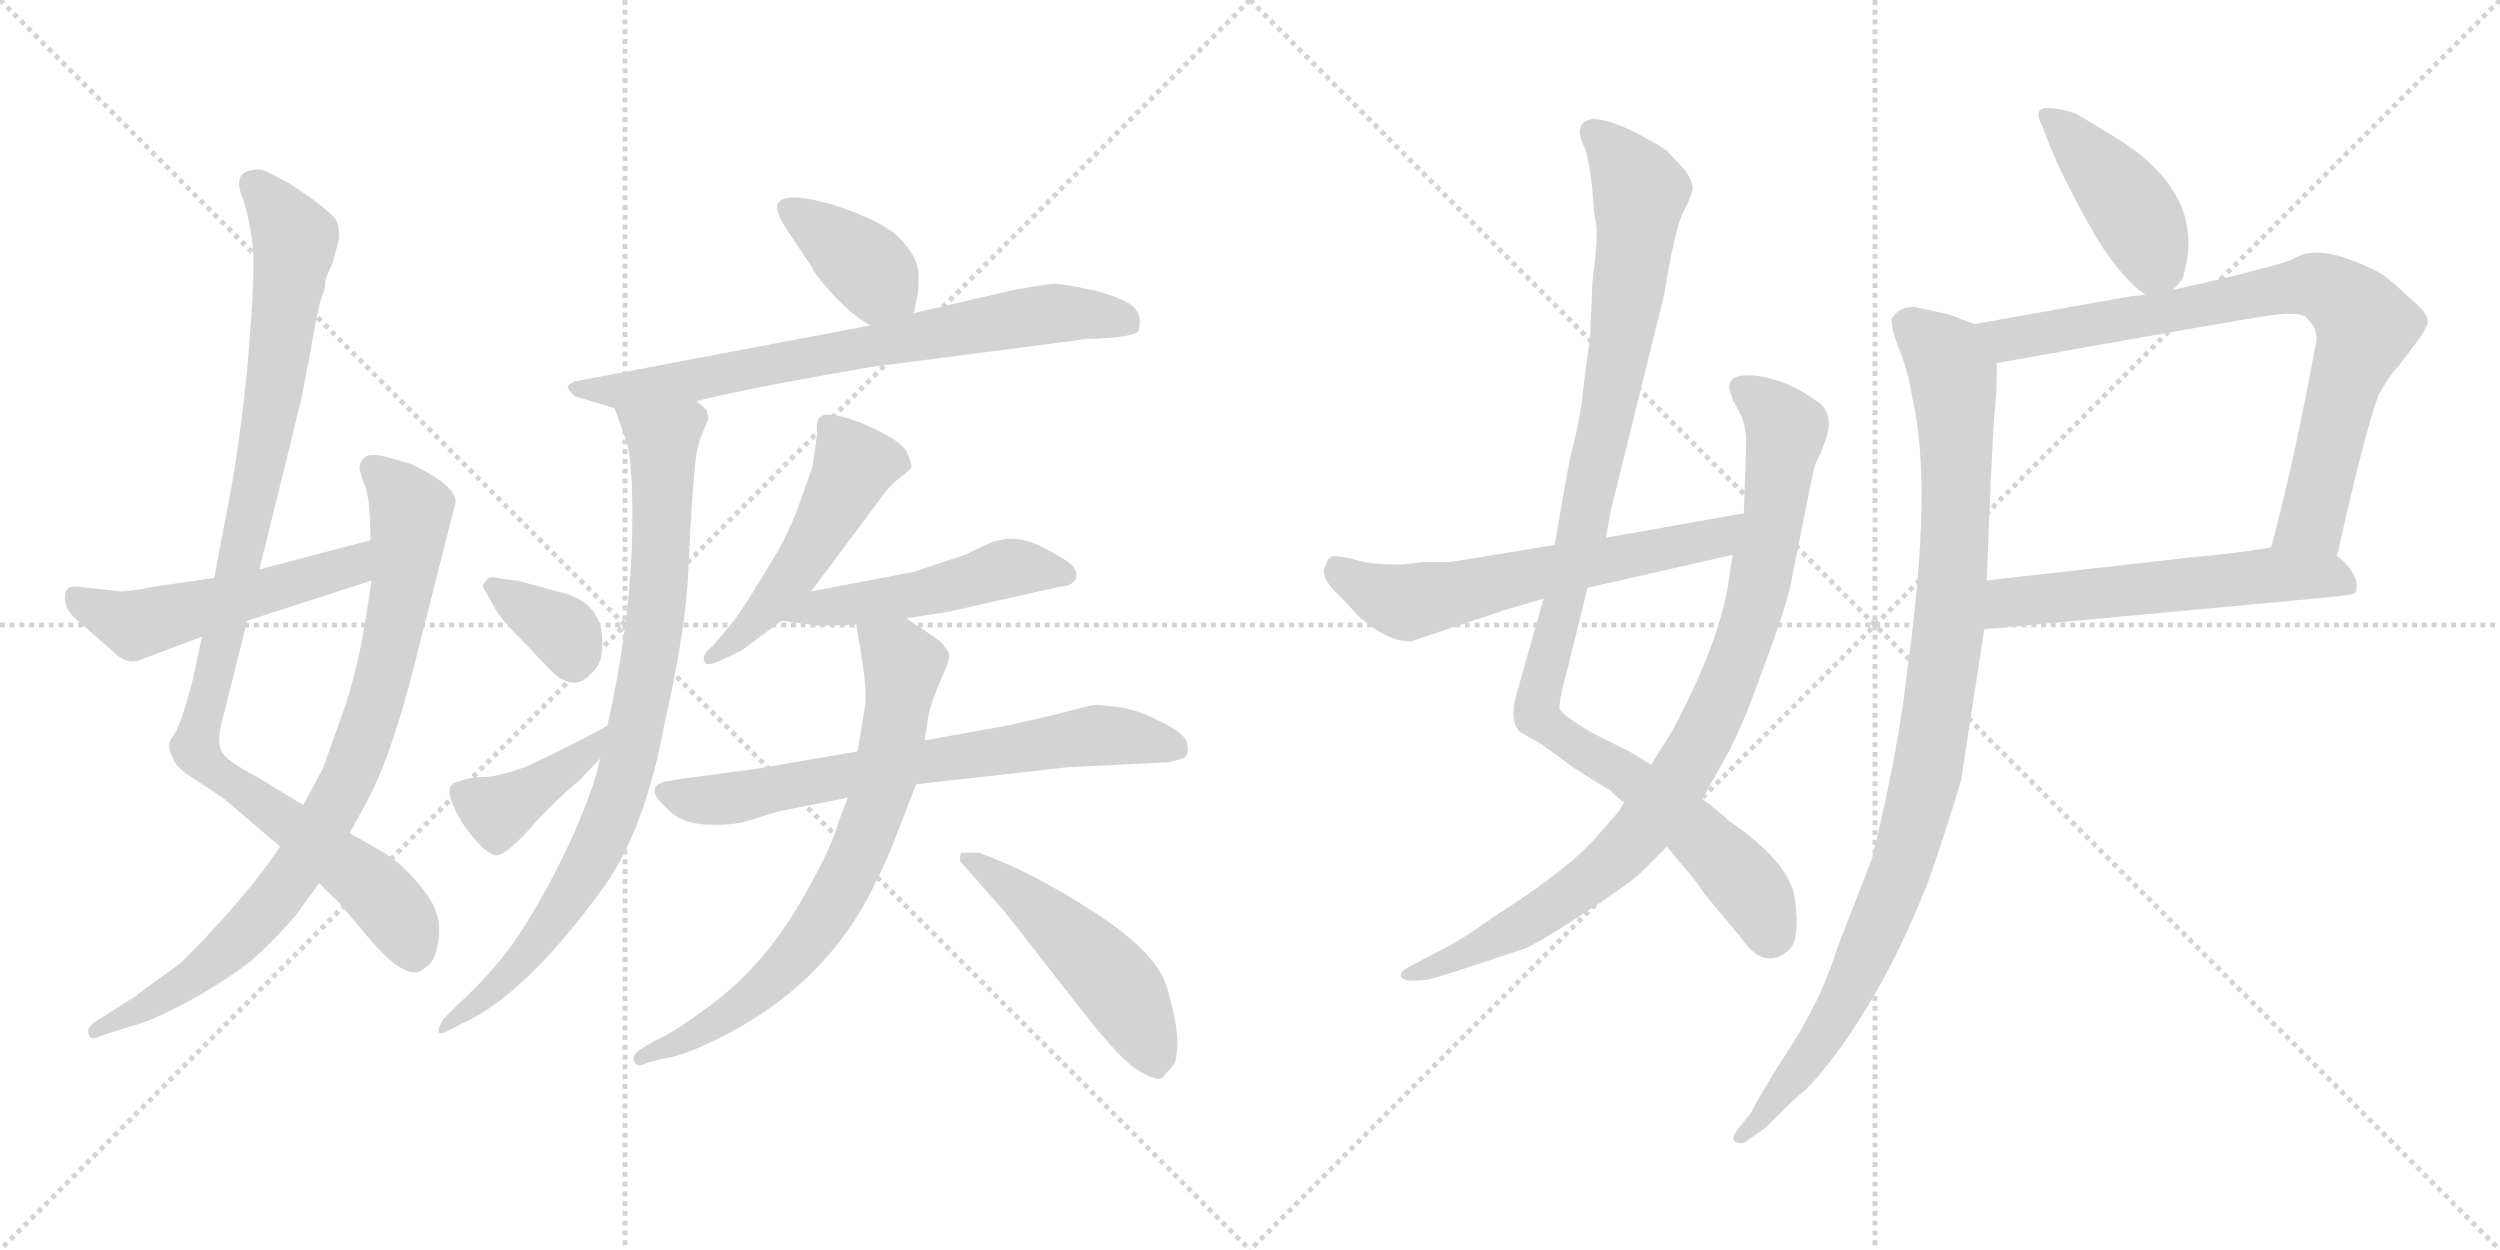 <svg version="1.1" viewBox="0 0 2048 1024" xmlns="http://www.w3.org/2000/svg">
  <g stroke="lightgray" stroke-dasharray="1,1" stroke-width="1" transform="scale(4, 4)">
    <line x1="0" y1="0" x2="256" y2="256"></line>
    <line x1="256" y1="0" x2="0" y2="256"></line>
    <line x1="128" y1="0" x2="128" y2="256"></line>
    <line x1="0" y1="128" x2="256" y2="128"></line>
    <line x1="256" y1="0" x2="512" y2="256"></line>
    <line x1="512" y1="0" x2="256" y2="256"></line>
    <line x1="384" y1="0" x2="384" y2="256"></line>
    <line x1="256" y1="128" x2="512" y2="128"></line>
  </g>
<g transform="scale(1, -1) translate(0, -850)">
   <style type="text/css">
    @keyframes keyframes0 {
      from {
       stroke: black;
       stroke-dashoffset: 986;
       stroke-width: 128;
       }
       76% {
       animation-timing-function: step-end;
       stroke: black;
       stroke-dashoffset: 0;
       stroke-width: 128;
       }
       to {
       stroke: black;
       stroke-width: 1024;
       }
       }
       #make-me-a-hanzi-animation-0 {
         animation: keyframes0 1.052s both;
         animation-delay: 0s;
         animation-timing-function: linear;
       }
    @keyframes keyframes1 {
      from {
       stroke: black;
       stroke-dashoffset: 828;
       stroke-width: 128;
       }
       73% {
       animation-timing-function: step-end;
       stroke: black;
       stroke-dashoffset: 0;
       stroke-width: 128;
       }
       to {
       stroke: black;
       stroke-width: 1024;
       }
       }
       #make-me-a-hanzi-animation-1 {
         animation: keyframes1 0.924s both;
         animation-delay: 1.052s;
         animation-timing-function: linear;
       }
    @keyframes keyframes2 {
      from {
       stroke: black;
       stroke-dashoffset: 510;
       stroke-width: 128;
       }
       62% {
       animation-timing-function: step-end;
       stroke: black;
       stroke-dashoffset: 0;
       stroke-width: 128;
       }
       to {
       stroke: black;
       stroke-width: 1024;
       }
       }
       #make-me-a-hanzi-animation-2 {
         animation: keyframes2 0.665s both;
         animation-delay: 1.976s;
         animation-timing-function: linear;
       }
    @keyframes keyframes3 {
      from {
       stroke: black;
       stroke-dashoffset: 379;
       stroke-width: 128;
       }
       55% {
       animation-timing-function: step-end;
       stroke: black;
       stroke-dashoffset: 0;
       stroke-width: 128;
       }
       to {
       stroke: black;
       stroke-width: 1024;
       }
       }
       #make-me-a-hanzi-animation-3 {
         animation: keyframes3 0.558s both;
         animation-delay: 2.641s;
         animation-timing-function: linear;
       }
    @keyframes keyframes4 {
      from {
       stroke: black;
       stroke-dashoffset: 717;
       stroke-width: 128;
       }
       70% {
       animation-timing-function: step-end;
       stroke: black;
       stroke-dashoffset: 0;
       stroke-width: 128;
       }
       to {
       stroke: black;
       stroke-width: 1024;
       }
       }
       #make-me-a-hanzi-animation-4 {
         animation: keyframes4 0.833s both;
         animation-delay: 3.2s;
         animation-timing-function: linear;
       }
    @keyframes keyframes5 {
      from {
       stroke: black;
       stroke-dashoffset: 829;
       stroke-width: 128;
       }
       73% {
       animation-timing-function: step-end;
       stroke: black;
       stroke-dashoffset: 0;
       stroke-width: 128;
       }
       to {
       stroke: black;
       stroke-width: 1024;
       }
       }
       #make-me-a-hanzi-animation-5 {
         animation: keyframes5 0.925s both;
         animation-delay: 4.033s;
         animation-timing-function: linear;
       }
    @keyframes keyframes6 {
      from {
       stroke: black;
       stroke-dashoffset: 351;
       stroke-width: 128;
       }
       53% {
       animation-timing-function: step-end;
       stroke: black;
       stroke-dashoffset: 0;
       stroke-width: 128;
       }
       to {
       stroke: black;
       stroke-width: 1024;
       }
       }
       #make-me-a-hanzi-animation-6 {
         animation: keyframes6 0.536s both;
         animation-delay: 4.958s;
         animation-timing-function: linear;
       }
    @keyframes keyframes7 {
      from {
       stroke: black;
       stroke-dashoffset: 397;
       stroke-width: 128;
       }
       56% {
       animation-timing-function: step-end;
       stroke: black;
       stroke-dashoffset: 0;
       stroke-width: 128;
       }
       to {
       stroke: black;
       stroke-width: 1024;
       }
       }
       #make-me-a-hanzi-animation-7 {
         animation: keyframes7 0.573s both;
         animation-delay: 5.493s;
         animation-timing-function: linear;
       }
    @keyframes keyframes8 {
      from {
       stroke: black;
       stroke-dashoffset: 488;
       stroke-width: 128;
       }
       61% {
       animation-timing-function: step-end;
       stroke: black;
       stroke-dashoffset: 0;
       stroke-width: 128;
       }
       to {
       stroke: black;
       stroke-width: 1024;
       }
       }
       #make-me-a-hanzi-animation-8 {
         animation: keyframes8 0.647s both;
         animation-delay: 6.067s;
         animation-timing-function: linear;
       }
    @keyframes keyframes9 {
      from {
       stroke: black;
       stroke-dashoffset: 486;
       stroke-width: 128;
       }
       61% {
       animation-timing-function: step-end;
       stroke: black;
       stroke-dashoffset: 0;
       stroke-width: 128;
       }
       to {
       stroke: black;
       stroke-width: 1024;
       }
       }
       #make-me-a-hanzi-animation-9 {
         animation: keyframes9 0.646s both;
         animation-delay: 6.714s;
         animation-timing-function: linear;
       }
    @keyframes keyframes10 {
      from {
       stroke: black;
       stroke-dashoffset: 679;
       stroke-width: 128;
       }
       69% {
       animation-timing-function: step-end;
       stroke: black;
       stroke-dashoffset: 0;
       stroke-width: 128;
       }
       to {
       stroke: black;
       stroke-width: 1024;
       }
       }
       #make-me-a-hanzi-animation-10 {
         animation: keyframes10 0.803s both;
         animation-delay: 7.359s;
         animation-timing-function: linear;
       }
    @keyframes keyframes11 {
      from {
       stroke: black;
       stroke-dashoffset: 707;
       stroke-width: 128;
       }
       70% {
       animation-timing-function: step-end;
       stroke: black;
       stroke-dashoffset: 0;
       stroke-width: 128;
       }
       to {
       stroke: black;
       stroke-width: 1024;
       }
       }
       #make-me-a-hanzi-animation-11 {
         animation: keyframes11 0.825s both;
         animation-delay: 8.162s;
         animation-timing-function: linear;
       }
    @keyframes keyframes12 {
      from {
       stroke: black;
       stroke-dashoffset: 486;
       stroke-width: 128;
       }
       61% {
       animation-timing-function: step-end;
       stroke: black;
       stroke-dashoffset: 0;
       stroke-width: 128;
       }
       to {
       stroke: black;
       stroke-width: 1024;
       }
       }
       #make-me-a-hanzi-animation-12 {
         animation: keyframes12 0.646s both;
         animation-delay: 8.987s;
         animation-timing-function: linear;
       }
    @keyframes keyframes13 {
      from {
       stroke: black;
       stroke-dashoffset: 1020;
       stroke-width: 128;
       }
       77% {
       animation-timing-function: step-end;
       stroke: black;
       stroke-dashoffset: 0;
       stroke-width: 128;
       }
       to {
       stroke: black;
       stroke-width: 1024;
       }
       }
       #make-me-a-hanzi-animation-13 {
         animation: keyframes13 1.08s both;
         animation-delay: 9.633s;
         animation-timing-function: linear;
       }
    @keyframes keyframes14 {
      from {
       stroke: black;
       stroke-dashoffset: 885;
       stroke-width: 128;
       }
       74% {
       animation-timing-function: step-end;
       stroke: black;
       stroke-dashoffset: 0;
       stroke-width: 128;
       }
       to {
       stroke: black;
       stroke-width: 1024;
       }
       }
       #make-me-a-hanzi-animation-14 {
         animation: keyframes14 0.97s both;
         animation-delay: 10.713s;
         animation-timing-function: linear;
       }
    @keyframes keyframes15 {
      from {
       stroke: black;
       stroke-dashoffset: 602;
       stroke-width: 128;
       }
       66% {
       animation-timing-function: step-end;
       stroke: black;
       stroke-dashoffset: 0;
       stroke-width: 128;
       }
       to {
       stroke: black;
       stroke-width: 1024;
       }
       }
       #make-me-a-hanzi-animation-15 {
         animation: keyframes15 0.74s both;
         animation-delay: 11.683s;
         animation-timing-function: linear;
       }
    @keyframes keyframes16 {
      from {
       stroke: black;
       stroke-dashoffset: 419;
       stroke-width: 128;
       }
       58% {
       animation-timing-function: step-end;
       stroke: black;
       stroke-dashoffset: 0;
       stroke-width: 128;
       }
       to {
       stroke: black;
       stroke-width: 1024;
       }
       }
       #make-me-a-hanzi-animation-16 {
         animation: keyframes16 0.591s both;
         animation-delay: 12.423s;
         animation-timing-function: linear;
       }
    @keyframes keyframes17 {
      from {
       stroke: black;
       stroke-dashoffset: 785;
       stroke-width: 128;
       }
       72% {
       animation-timing-function: step-end;
       stroke: black;
       stroke-dashoffset: 0;
       stroke-width: 128;
       }
       to {
       stroke: black;
       stroke-width: 1024;
       }
       }
       #make-me-a-hanzi-animation-17 {
         animation: keyframes17 0.889s both;
         animation-delay: 13.014s;
         animation-timing-function: linear;
       }
    @keyframes keyframes18 {
      from {
       stroke: black;
       stroke-dashoffset: 558;
       stroke-width: 128;
       }
       64% {
       animation-timing-function: step-end;
       stroke: black;
       stroke-dashoffset: 0;
       stroke-width: 128;
       }
       to {
       stroke: black;
       stroke-width: 1024;
       }
       }
       #make-me-a-hanzi-animation-18 {
         animation: keyframes18 0.704s both;
         animation-delay: 13.903s;
         animation-timing-function: linear;
       }
    @keyframes keyframes19 {
      from {
       stroke: black;
       stroke-dashoffset: 979;
       stroke-width: 128;
       }
       76% {
       animation-timing-function: step-end;
       stroke: black;
       stroke-dashoffset: 0;
       stroke-width: 128;
       }
       to {
       stroke: black;
       stroke-width: 1024;
       }
       }
       #make-me-a-hanzi-animation-19 {
         animation: keyframes19 1.047s both;
         animation-delay: 14.607s;
         animation-timing-function: linear;
       }
</style>
<path d="M 212.5 383.5 L 244.5 513.5 Q 245.5 515.5 253.5 557.5 Q 260.5 598.5 263.5 606.5 Q 266.5 613.5 266.5 617.5 Q 265.5 620.5 272.5 634.5 L 277.5 653.5 Q 278.5 663.5 275.5 669.5 Q 272.5 674.5 256.5 686.5 L 237.5 699.5 L 218.5 709.5 Q 211.5 712.5 206.5 710.5 Q 190.5 708.5 198.5 688.5 Q 205.5 668.5 207.5 642.5 Q 208.5 616.5 202.5 547.5 Q 195.5 478.5 185.5 429.5 L 175.5 376.5 L 165.5 328.5 L 157.5 291.5 Q 147.5 253.5 141.5 246.5 Q 135.5 239.5 141.5 229.5 Q 142.5 223.5 153.5 215.5 L 182.5 196.5 L 229.5 156.5 L 261.5 126.5 L 274.5 113.5 Q 275.5 113.5 278.5 109.5 L 300.5 83.5 Q 334.5 42.5 348.5 57.5 Q 357.5 62.5 359.5 82.5 Q 361.5 101.5 349.5 117.5 Q 332.5 140.5 314.5 151.5 L 286.5 167.5 L 248.5 190.5 L 210.5 213.5 Q 197.5 220.5 190.5 225.5 Q 182.5 230.5 180.5 237.5 Q 177.5 244.5 183.5 265.5 L 202.5 341.5 L 212.5 383.5 Z" fill="lightgray"></path> 
<path d="M 334.5 470.5 L 317.5 475.5 Q 306.5 478.5 300.5 476.5 Q 296.5 474.5 294.5 468.5 Q 294.5 462.5 299.5 450.5 Q 303.5 437.5 303.5 407.5 L 304.5 374.5 L 298.5 336.5 Q 293.5 306.5 283.5 273.5 L 264.5 220.5 L 248.5 190.5 L 229.5 156.5 L 220.5 143.5 Q 192.5 105.5 148.5 61.5 L 115.5 37.5 Q 112.5 34.5 105.5 30.5 L 80.5 14.5 Q 70.5 8.5 72.5 3.5 Q 73.5 -3.5 82.5 1.5 L 114.5 11.5 Q 130.5 16.5 159.5 32.5 Q 187.5 48.5 206.5 63.5 Q 226.5 81.5 242.5 100.5 L 261.5 126.5 L 286.5 167.5 L 298.5 189.5 Q 320.5 228.5 340.5 309.5 L 372.5 435.5 Q 376.5 445.5 357.5 458.5 Q 337.5 470.5 334.5 470.5 Z" fill="lightgray"></path> 
<path d="M 303.5 407.5 L 212.5 383.5 L 175.5 376.5 L 126.5 369.5 Q 107.5 365.5 98.5 365.5 L 62.5 369.5 Q 55.5 369.5 54.5 366.5 Q 49.5 353.5 63.5 341.5 L 92.5 316.5 Q 101.5 306.5 112.5 308.5 L 165.5 328.5 L 202.5 341.5 L 304.5 374.5 C 333.5 383.5 332.5 415.5 303.5 407.5 Z" fill="lightgray"></path> 
<path d="M 748.5 593.5 L 751.5 607.5 Q 752.5 609.5 752.5 624.5 Q 752.5 639.5 735.5 656.5 Q 719.5 670.5 681.5 682.5 Q 643.5 693.5 637.5 683.5 Q 633.5 678.5 645.5 660.5 L 665.5 630.5 Q 665.5 627.5 682.5 608.5 L 692.5 598.5 Q 704.5 587.5 713.5 583.5 C 740.5 569.5 743.5 568.5 748.5 593.5 Z" fill="lightgray"></path> 
<path d="M 570.5 521.5 L 592.5 526.5 Q 632.5 535.5 714.5 549.5 L 884.5 571.5 Q 886.5 572.5 898.5 572.5 L 913.5 573.5 Q 929.5 575.5 932.5 578.5 Q 936.5 592.5 927.5 599.5 Q 918.5 606.5 894.5 612.5 Q 870.5 617.5 864.5 617.5 Q 858.5 617.5 830.5 612.5 L 748.5 593.5 L 713.5 583.5 L 470.5 537.5 L 465.5 534.5 Q 463.5 532.5 470.5 525.5 L 503.5 515.5 L 570.5 521.5 Z" fill="lightgray"></path> 
<path d="M 567.5 446.5 L 569.5 470.5 Q 571.5 487.5 576.5 497.5 L 580.5 507.5 L 578.5 514.5 L 570.5 521.5 C 553.5 546.5 493.5 543.5 503.5 515.5 L 513.5 487.5 Q 519.5 466.5 517.5 398.5 Q 514.5 330.5 497.5 255.5 L 491.5 228.5 Q 487.5 206.5 468.5 163.5 Q 448.5 120.5 428.5 89.5 Q 408.5 57.5 374.5 26.5 L 363.5 15.5 Q 358.5 7.5 359.5 4.5 Q 360.5 1.5 370.5 7.5 L 382.5 13.5 Q 432.5 37.5 495.5 124.5 Q 528.5 171.5 544.5 257.5 Q 560.5 328.5 563.5 374.5 Q 565.5 420.5 567.5 446.5 Z" fill="lightgray"></path> 
<path d="M 395.5 369.5 L 404.5 353.5 Q 407.5 345.5 430.5 322.5 L 448.5 303.5 Q 468.5 281.5 483.5 297.5 Q 491.5 304.5 492.5 312.5 Q 499.5 356.5 456.5 365.5 L 423.5 374.5 Q 417.5 374.5 408.5 376.5 Q 399.5 378.5 398.5 374.5 Q 395.5 371.5 395.5 369.5 Z" fill="lightgray"></path> 
<path d="M 497.5 255.5 Q 478.5 244.5 432.5 222.5 Q 407.5 213.5 396.5 213.5 Q 385.5 213.5 374.5 209.5 Q 364.5 206.5 370.5 192.5 Q 375.5 178.5 386.5 165.5 Q 397.5 151.5 405.5 149.5 Q 412.5 147.5 433.5 170.5 Q 453.5 193.5 474.5 210.5 L 491.5 228.5 C 512.5 250.5 523.5 270.5 497.5 255.5 Z" fill="lightgray"></path> 
<path d="M 664.5 365.5 L 720.5 440.5 Q 726.5 449.5 734.5 456.5 Q 742.5 462.5 746.5 466.5 Q 747.5 469.5 742.5 480.5 Q 736.5 490.5 705.5 503.5 Q 674.5 515.5 670.5 506.5 Q 668.5 503.5 669.5 494.5 L 665.5 467.5 L 653.5 433.5 Q 649.5 422.5 639.5 402.5 Q 605.5 344.5 594.5 333.5 L 584.5 321.5 Q 573.5 312.5 577.5 307.5 Q 578.5 303.5 591.5 309.5 L 606.5 316.5 L 640.5 341.5 L 664.5 365.5 Z" fill="lightgray"></path> 
<path d="M 742.5 343.5 L 775.5 348.5 L 868.5 369.5 Q 876.5 369.5 880.5 374.5 Q 883.5 379.5 879.5 385.5 Q 874.5 391.5 852.5 402.5 Q 830.5 413.5 809.5 404.5 L 794.5 397.5 Q 791.5 395.5 778.5 391.5 L 748.5 381.5 L 664.5 365.5 C 635.5 359.5 610.5 345.5 640.5 341.5 L 670.5 337.5 Q 689.5 337.5 701.5 338.5 L 742.5 343.5 Z" fill="lightgray"></path> 
<path d="M 875.5 267.5 Q 860.5 263.5 824.5 255.5 L 757.5 243.5 L 702.5 234.5 L 621.5 220.5 L 584.5 215.5 Q 552.5 211.5 544.5 209.5 Q 536.5 207.5 536.5 203.5 Q 534.5 198.5 546.5 187.5 Q 557.5 175.5 578.5 174.5 Q 599.5 173.5 612.5 177.5 L 638.5 185.5 L 694.5 196.5 L 750.5 207.5 L 874.5 221.5 L 956.5 225.5 Q 966.5 227.5 970.5 229.5 Q 974.5 232.5 972.5 240.5 Q 972.5 247.5 953.5 257.5 Q 934.5 267.5 918.5 270.5 Q 902.5 272.5 896.5 272.5 Q 890.5 271.5 875.5 267.5 Z" fill="lightgray"></path> 
<path d="M 757.5 243.5 L 760.5 263.5 Q 762.5 274.5 770.5 292.5 Q 778.5 309.5 777.5 314.5 Q 775.5 318.5 771.5 323.5 Q 766.5 327.5 742.5 343.5 C 717.5 360.5 696.5 368.5 701.5 338.5 L 705.5 313.5 Q 710.5 284.5 708.5 270.5 L 702.5 234.5 L 694.5 196.5 L 686.5 175.5 Q 682.5 159.5 664.5 126.5 Q 646.5 92.5 625.5 67.5 Q 603.5 41.5 576.5 22.5 Q 549.5 2.5 536.5 -2.5 L 526.5 -8.5 Q 517.5 -13.5 519.5 -19.5 Q 521.5 -25.5 530.5 -20.5 L 546.5 -16.5 Q 553.5 -16.5 576.5 -6.5 Q 667.5 34.5 710.5 113.5 Q 726.5 144.5 733.5 163.5 L 750.5 207.5 L 757.5 243.5 Z" fill="lightgray"></path> 
<path d="M 786.5 144.5 L 823.5 102.5 L 884.5 24.5 Q 918.5 -19.5 933.5 -27.5 Q 948.5 -36.5 952.5 -32.5 L 960.5 -23.5 Q 964.5 -19.5 964.5 -3.5 Q 964.5 12.5 955.5 42.5 Q 946.5 71.5 890.5 106.5 Q 857.5 127.5 826.5 141.5 L 802.5 151.5 L 787.5 151.5 Q 786.5 150.5 786.5 144.5 Z" fill="lightgray"></path> 
<path d="M 1352.5 223.5 L 1336.5 233.5 L 1304.5 249.5 Q 1280.5 263.5 1277.5 269.5 Q 1277.5 278.5 1283.5 299.5 L 1300.5 368.5 L 1315.5 409.5 L 1319.5 431.5 L 1363.5 609.5 Q 1371.5 659.5 1378.5 675.5 Q 1386.5 690.5 1386.5 696.5 Q 1386.5 701.5 1380.5 710.5 L 1365.5 726.5 Q 1355.5 733.5 1335.5 743.5 Q 1316.5 752.5 1304.5 752.5 Q 1287.5 749.5 1298.5 728.5 Q 1302.5 714.5 1304.5 694.5 Q 1305.5 674.5 1307.5 666.5 Q 1309.5 658.5 1304.5 618.5 L 1302.5 571.5 Q 1298.5 546.5 1296.5 526.5 Q 1294.5 506.5 1285.5 471.5 L 1273.5 403.5 L 1264.5 359.5 L 1241.5 278.5 Q 1236.5 256.5 1246.5 249.5 L 1262.5 240.5 L 1288.5 221.5 Q 1313.5 205.5 1319.5 202.5 Q 1322.5 198.5 1330.5 192.5 L 1365.5 156.5 L 1380.5 138.5 Q 1386.5 132.5 1396.5 117.5 L 1426.5 81.5 Q 1445.5 53.5 1466.5 72.5 Q 1474.5 82.5 1470.5 112.5 Q 1467.5 142.5 1416.5 177.5 Q 1405.5 187.5 1394.5 195.5 L 1352.5 223.5 Z" fill="lightgray"></path> 
<path d="M 1419.5 395.5 L 1417.5 384.5 Q 1412.5 330.5 1369.5 250.5 L 1352.5 223.5 L 1330.5 192.5 L 1325.5 184.5 L 1310.5 167.5 Q 1287.5 139.5 1224.5 99.5 Q 1203.5 84.5 1189.5 76.5 L 1153.5 57.5 Q 1147.5 54.5 1147.5 50.5 Q 1149.5 46.5 1157.5 46.5 L 1170.5 47.5 Q 1188.5 52.5 1250.5 73.5 Q 1268.5 82.5 1298.5 102.5 Q 1329.5 122.5 1342.5 133.5 L 1365.5 156.5 L 1394.5 195.5 L 1412.5 227.5 Q 1426.5 251.5 1445.5 305.5 Q 1465.5 358.5 1468.5 379.5 L 1483.5 454.5 Q 1486.5 471.5 1491.5 478.5 L 1496.5 492.5 Q 1502.5 513.5 1486.5 522.5 Q 1474.5 531.5 1458.5 537.5 Q 1442.5 542.5 1434.5 542.5 Q 1416.5 543.5 1416.5 532.5 Q 1416.5 530.5 1419.5 522.5 L 1426.5 509.5 Q 1430.5 499.5 1430.5 486.5 L 1428.5 429.5 L 1419.5 395.5 Z" fill="lightgray"></path> 
<path d="M 1300.5 368.5 L 1419.5 395.5 C 1448.5 402.5 1458.5 434.5 1428.5 429.5 L 1315.5 409.5 L 1273.5 403.5 L 1187.5 389.5 L 1165.5 389.5 L 1147.5 387.5 Q 1121.5 387.5 1110.5 391.5 Q 1099.5 394.5 1092.5 394.5 Q 1086.5 392.5 1086.5 387.5 Q 1080.5 380.5 1092.5 366.5 Q 1099.5 360.5 1111.5 346.5 Q 1135.5 324.5 1155.5 324.5 L 1233.5 350.5 L 1264.5 359.5 L 1300.5 368.5 Z" fill="lightgray"></path> 
<path d="M 1673.5 745.5 Q 1686.5 708.5 1718.5 653.5 Q 1739.5 620.5 1757.5 608.5 C 1767.5 601.5 1767.5 601.5 1779.5 612.5 Q 1788.5 619.5 1789.5 627.5 Q 1806.5 691.5 1734.5 736.5 L 1701.5 756.5 Q 1687.5 761.5 1678.5 761.5 Q 1664.5 762.5 1673.5 745.5 Z" fill="lightgray"></path> 
<path d="M 1635.5 552.5 Q 1831.5 587.5 1858.5 591.5 Q 1886.5 595.5 1890.5 588.5 Q 1900.5 579.5 1896.5 565.5 Q 1879.5 472.5 1860.5 401.5 C 1852.5 372.5 1907.5 365.5 1914.5 394.5 Q 1936.5 493.5 1948.5 526.5 Q 1959.5 545.5 1964.5 549.5 L 1982.5 573.5 Q 1985.5 577.5 1988.5 584.5 Q 1991.5 591.5 1974.5 605.5 Q 1954.5 624.5 1947.5 627.5 Q 1902.5 650.5 1881.5 639.5 Q 1875.5 635.5 1854.5 630.5 Q 1826.5 622.5 1779.5 612.5 L 1757.5 608.5 L 1746.5 607.5 L 1617.5 584.5 C 1587.5 579.5 1605.5 547.5 1635.5 552.5 Z" fill="lightgray"></path> 
<path d="M 1860.5 401.5 Q 1830.5 396.5 1795.5 393.5 L 1627.5 374.5 C 1597.5 371.5 1595.5 331.5 1625.5 334.5 L 1905.5 360.5 Q 1928.5 362.5 1929.5 364.5 Q 1930.5 365.5 1930.5 370.5 Q 1931.5 374.5 1925.5 383.5 Q 1919.5 391.5 1914.5 394.5 C 1899.5 407.5 1890.5 406.5 1860.5 401.5 Z" fill="lightgray"></path> 
<path d="M 1627.5 374.5 Q 1631.5 477.5 1633.5 506.5 Q 1636.5 534.5 1635.5 552.5 C 1635.5 577.5 1635.5 577.5 1617.5 584.5 L 1596.5 592.5 L 1568.5 598.5 Q 1554.5 598.5 1549.5 588.5 Q 1549.5 579.5 1555.5 564.5 Q 1562.5 548.5 1566.5 524.5 Q 1583.5 452.5 1562.5 301.5 Q 1555.5 236.5 1533.5 146.5 L 1505.5 74.5 Q 1493.5 38.5 1484.5 23.5 Q 1476.5 6.5 1456.5 -23.5 Q 1437.5 -54.5 1434.5 -61.5 L 1426.5 -71.5 Q 1413.5 -86.5 1426.5 -86.5 Q 1429.5 -86.5 1432.5 -83.5 L 1445.5 -74.5 Q 1464.5 -55.5 1474.5 -46.5 Q 1485.5 -38.5 1507.5 -8.5 Q 1548.5 48.5 1579.5 127.5 Q 1594.5 170.5 1606.5 210.5 L 1625.5 334.5 L 1627.5 374.5 Z" fill="lightgray"></path> 
      <clipPath id="make-me-a-hanzi-clip-0">
      <path d="M 212.5 383.5 L 244.5 513.5 Q 245.5 515.5 253.5 557.5 Q 260.5 598.5 263.5 606.5 Q 266.5 613.5 266.5 617.5 Q 265.5 620.5 272.5 634.5 L 277.5 653.5 Q 278.5 663.5 275.5 669.5 Q 272.5 674.5 256.5 686.5 L 237.5 699.5 L 218.5 709.5 Q 211.5 712.5 206.5 710.5 Q 190.5 708.5 198.5 688.5 Q 205.5 668.5 207.5 642.5 Q 208.5 616.5 202.5 547.5 Q 195.5 478.5 185.5 429.5 L 175.5 376.5 L 165.5 328.5 L 157.5 291.5 Q 147.5 253.5 141.5 246.5 Q 135.5 239.5 141.5 229.5 Q 142.5 223.5 153.5 215.5 L 182.5 196.5 L 229.5 156.5 L 261.5 126.5 L 274.5 113.5 Q 275.5 113.5 278.5 109.5 L 300.5 83.5 Q 334.5 42.5 348.5 57.5 Q 357.5 62.5 359.5 82.5 Q 361.5 101.5 349.5 117.5 Q 332.5 140.5 314.5 151.5 L 286.5 167.5 L 248.5 190.5 L 210.5 213.5 Q 197.5 220.5 190.5 225.5 Q 182.5 230.5 180.5 237.5 Q 177.5 244.5 183.5 265.5 L 202.5 341.5 L 212.5 383.5 Z" fill="lightgray"></path>
      </clipPath>
      <path clip-path="url(#make-me-a-hanzi-clip-0)" d="M 207.5 697.5 L 235.5 665.5 L 241.5 647.5 L 216.5 482.5 L 161.5 233.5 L 308.5 119.5 L 327.5 97.5 L 338.5 67.5 " fill="none" id="make-me-a-hanzi-animation-0" stroke-dasharray="858 1716" stroke-linecap="round"></path>

      <clipPath id="make-me-a-hanzi-clip-1">
      <path d="M 334.5 470.5 L 317.5 475.5 Q 306.5 478.5 300.5 476.5 Q 296.5 474.5 294.5 468.5 Q 294.5 462.5 299.5 450.5 Q 303.5 437.5 303.5 407.5 L 304.5 374.5 L 298.5 336.5 Q 293.5 306.5 283.5 273.5 L 264.5 220.5 L 248.5 190.5 L 229.5 156.5 L 220.5 143.5 Q 192.5 105.5 148.5 61.5 L 115.5 37.5 Q 112.5 34.5 105.5 30.5 L 80.5 14.5 Q 70.5 8.5 72.5 3.5 Q 73.5 -3.5 82.5 1.5 L 114.5 11.5 Q 130.5 16.5 159.5 32.5 Q 187.5 48.5 206.5 63.5 Q 226.5 81.5 242.5 100.5 L 261.5 126.5 L 286.5 167.5 L 298.5 189.5 Q 320.5 228.5 340.5 309.5 L 372.5 435.5 Q 376.5 445.5 357.5 458.5 Q 337.5 470.5 334.5 470.5 Z" fill="lightgray"></path>
      </clipPath>
      <path clip-path="url(#make-me-a-hanzi-clip-1)" d="M 305.5 466.5 L 336.5 431.5 L 320.5 322.5 L 286.5 214.5 L 246.5 142.5 L 197.5 82.5 L 146.5 40.5 L 78.5 7.5 " fill="none" id="make-me-a-hanzi-animation-1" stroke-dasharray="700 1400" stroke-linecap="round"></path>

      <clipPath id="make-me-a-hanzi-clip-2">
      <path d="M 303.5 407.5 L 212.5 383.5 L 175.5 376.5 L 126.5 369.5 Q 107.5 365.5 98.5 365.5 L 62.5 369.5 Q 55.5 369.5 54.5 366.5 Q 49.5 353.5 63.5 341.5 L 92.5 316.5 Q 101.5 306.5 112.5 308.5 L 165.5 328.5 L 202.5 341.5 L 304.5 374.5 C 333.5 383.5 332.5 415.5 303.5 407.5 Z" fill="lightgray"></path>
      </clipPath>
      <path clip-path="url(#make-me-a-hanzi-clip-2)" d="M 61.5 359.5 L 111.5 338.5 L 277.5 382.5 L 291.5 390.5 L 296.5 401.5 " fill="none" id="make-me-a-hanzi-animation-2" stroke-dasharray="382 764" stroke-linecap="round"></path>

      <clipPath id="make-me-a-hanzi-clip-3">
      <path d="M 748.5 593.5 L 751.5 607.5 Q 752.5 609.5 752.5 624.5 Q 752.5 639.5 735.5 656.5 Q 719.5 670.5 681.5 682.5 Q 643.5 693.5 637.5 683.5 Q 633.5 678.5 645.5 660.5 L 665.5 630.5 Q 665.5 627.5 682.5 608.5 L 692.5 598.5 Q 704.5 587.5 713.5 583.5 C 740.5 569.5 743.5 568.5 748.5 593.5 Z" fill="lightgray"></path>
      </clipPath>
      <path clip-path="url(#make-me-a-hanzi-clip-3)" d="M 644.5 679.5 L 681.5 655.5 L 739.5 602.5 " fill="none" id="make-me-a-hanzi-animation-3" stroke-dasharray="251 502" stroke-linecap="round"></path>

      <clipPath id="make-me-a-hanzi-clip-4">
      <path d="M 570.5 521.5 L 592.5 526.5 Q 632.5 535.5 714.5 549.5 L 884.5 571.5 Q 886.5 572.5 898.5 572.5 L 913.5 573.5 Q 929.5 575.5 932.5 578.5 Q 936.5 592.5 927.5 599.5 Q 918.5 606.5 894.5 612.5 Q 870.5 617.5 864.5 617.5 Q 858.5 617.5 830.5 612.5 L 748.5 593.5 L 713.5 583.5 L 470.5 537.5 L 465.5 534.5 Q 463.5 532.5 470.5 525.5 L 503.5 515.5 L 570.5 521.5 Z" fill="lightgray"></path>
      </clipPath>
      <path clip-path="url(#make-me-a-hanzi-clip-4)" d="M 470.5 531.5 L 501.5 529.5 L 562.5 537.5 L 863.5 593.5 L 925.5 585.5 " fill="none" id="make-me-a-hanzi-animation-4" stroke-dasharray="589 1178" stroke-linecap="round"></path>

      <clipPath id="make-me-a-hanzi-clip-5">
      <path d="M 567.5 446.5 L 569.5 470.5 Q 571.5 487.5 576.5 497.5 L 580.5 507.5 L 578.5 514.5 L 570.5 521.5 C 553.5 546.5 493.5 543.5 503.5 515.5 L 513.5 487.5 Q 519.5 466.5 517.5 398.5 Q 514.5 330.5 497.5 255.5 L 491.5 228.5 Q 487.5 206.5 468.5 163.5 Q 448.5 120.5 428.5 89.5 Q 408.5 57.5 374.5 26.5 L 363.5 15.5 Q 358.5 7.5 359.5 4.5 Q 360.5 1.5 370.5 7.5 L 382.5 13.5 Q 432.5 37.5 495.5 124.5 Q 528.5 171.5 544.5 257.5 Q 560.5 328.5 563.5 374.5 Q 565.5 420.5 567.5 446.5 Z" fill="lightgray"></path>
      </clipPath>
      <path clip-path="url(#make-me-a-hanzi-clip-5)" d="M 510.5 510.5 L 542.5 489.5 L 543.5 454.5 L 537.5 346.5 L 508.5 203.5 L 487.5 151.5 L 442.5 80.5 L 402.5 37.5 L 364.5 9.5 " fill="none" id="make-me-a-hanzi-animation-5" stroke-dasharray="701 1402" stroke-linecap="round"></path>

      <clipPath id="make-me-a-hanzi-clip-6">
      <path d="M 395.5 369.5 L 404.5 353.5 Q 407.5 345.5 430.5 322.5 L 448.5 303.5 Q 468.5 281.5 483.5 297.5 Q 491.5 304.5 492.5 312.5 Q 499.5 356.5 456.5 365.5 L 423.5 374.5 Q 417.5 374.5 408.5 376.5 Q 399.5 378.5 398.5 374.5 Q 395.5 371.5 395.5 369.5 Z" fill="lightgray"></path>
      </clipPath>
      <path clip-path="url(#make-me-a-hanzi-clip-6)" d="M 402.5 368.5 L 462.5 331.5 L 469.5 307.5 " fill="none" id="make-me-a-hanzi-animation-6" stroke-dasharray="223 446" stroke-linecap="round"></path>

      <clipPath id="make-me-a-hanzi-clip-7">
      <path d="M 497.5 255.5 Q 478.5 244.5 432.5 222.5 Q 407.5 213.5 396.5 213.5 Q 385.5 213.5 374.5 209.5 Q 364.5 206.5 370.5 192.5 Q 375.5 178.5 386.5 165.5 Q 397.5 151.5 405.5 149.5 Q 412.5 147.5 433.5 170.5 Q 453.5 193.5 474.5 210.5 L 491.5 228.5 C 512.5 250.5 523.5 270.5 497.5 255.5 Z" fill="lightgray"></path>
      </clipPath>
      <path clip-path="url(#make-me-a-hanzi-clip-7)" d="M 378.5 199.5 L 408.5 185.5 L 469.5 224.5 L 495.5 248.5 " fill="none" id="make-me-a-hanzi-animation-7" stroke-dasharray="269 538" stroke-linecap="round"></path>

      <clipPath id="make-me-a-hanzi-clip-8">
      <path d="M 664.5 365.5 L 720.5 440.5 Q 726.5 449.5 734.5 456.5 Q 742.5 462.5 746.5 466.5 Q 747.5 469.5 742.5 480.5 Q 736.5 490.5 705.5 503.5 Q 674.5 515.5 670.5 506.5 Q 668.5 503.5 669.5 494.5 L 665.5 467.5 L 653.5 433.5 Q 649.5 422.5 639.5 402.5 Q 605.5 344.5 594.5 333.5 L 584.5 321.5 Q 573.5 312.5 577.5 307.5 Q 578.5 303.5 591.5 309.5 L 606.5 316.5 L 640.5 341.5 L 664.5 365.5 Z" fill="lightgray"></path>
      </clipPath>
      <path clip-path="url(#make-me-a-hanzi-clip-8)" d="M 678.5 499.5 L 698.5 464.5 L 646.5 375.5 L 616.5 338.5 L 583.5 313.5 " fill="none" id="make-me-a-hanzi-animation-8" stroke-dasharray="360 720" stroke-linecap="round"></path>

      <clipPath id="make-me-a-hanzi-clip-9">
      <path d="M 742.5 343.5 L 775.5 348.5 L 868.5 369.5 Q 876.5 369.5 880.5 374.5 Q 883.5 379.5 879.5 385.5 Q 874.5 391.5 852.5 402.5 Q 830.5 413.5 809.5 404.5 L 794.5 397.5 Q 791.5 395.5 778.5 391.5 L 748.5 381.5 L 664.5 365.5 C 635.5 359.5 610.5 345.5 640.5 341.5 L 670.5 337.5 Q 689.5 337.5 701.5 338.5 L 742.5 343.5 Z" fill="lightgray"></path>
      </clipPath>
      <path clip-path="url(#make-me-a-hanzi-clip-9)" d="M 648.5 341.5 L 669.5 352.5 L 767.5 366.5 L 829.5 385.5 L 871.5 379.5 " fill="none" id="make-me-a-hanzi-animation-9" stroke-dasharray="358 716" stroke-linecap="round"></path>

      <clipPath id="make-me-a-hanzi-clip-10">
      <path d="M 875.5 267.5 Q 860.5 263.5 824.5 255.5 L 757.5 243.5 L 702.5 234.5 L 621.5 220.5 L 584.5 215.5 Q 552.5 211.5 544.5 209.5 Q 536.5 207.5 536.5 203.5 Q 534.5 198.5 546.5 187.5 Q 557.5 175.5 578.5 174.5 Q 599.5 173.5 612.5 177.5 L 638.5 185.5 L 694.5 196.5 L 750.5 207.5 L 874.5 221.5 L 956.5 225.5 Q 966.5 227.5 970.5 229.5 Q 974.5 232.5 972.5 240.5 Q 972.5 247.5 953.5 257.5 Q 934.5 267.5 918.5 270.5 Q 902.5 272.5 896.5 272.5 Q 890.5 271.5 875.5 267.5 Z" fill="lightgray"></path>
      </clipPath>
      <path clip-path="url(#make-me-a-hanzi-clip-10)" d="M 544.5 201.5 L 566.5 194.5 L 603.5 196.5 L 897.5 247.5 L 939.5 244.5 L 960.5 236.5 " fill="none" id="make-me-a-hanzi-animation-10" stroke-dasharray="551 1102" stroke-linecap="round"></path>

      <clipPath id="make-me-a-hanzi-clip-11">
      <path d="M 757.5 243.5 L 760.5 263.5 Q 762.5 274.5 770.5 292.5 Q 778.5 309.5 777.5 314.5 Q 775.5 318.5 771.5 323.5 Q 766.5 327.5 742.5 343.5 C 717.5 360.5 696.5 368.5 701.5 338.5 L 705.5 313.5 Q 710.5 284.5 708.5 270.5 L 702.5 234.5 L 694.5 196.5 L 686.5 175.5 Q 682.5 159.5 664.5 126.5 Q 646.5 92.5 625.5 67.5 Q 603.5 41.5 576.5 22.5 Q 549.5 2.5 536.5 -2.5 L 526.5 -8.5 Q 517.5 -13.5 519.5 -19.5 Q 521.5 -25.5 530.5 -20.5 L 546.5 -16.5 Q 553.5 -16.5 576.5 -6.5 Q 667.5 34.5 710.5 113.5 Q 726.5 144.5 733.5 163.5 L 750.5 207.5 L 757.5 243.5 Z" fill="lightgray"></path>
      </clipPath>
      <path clip-path="url(#make-me-a-hanzi-clip-11)" d="M 709.5 333.5 L 736.5 309.5 L 739.5 295.5 L 726.5 218.5 L 694.5 131.5 L 654.5 71.5 L 627.5 42.5 L 563.5 -2.5 L 525.5 -15.5 " fill="none" id="make-me-a-hanzi-animation-11" stroke-dasharray="579 1158" stroke-linecap="round"></path>

      <clipPath id="make-me-a-hanzi-clip-12">
      <path d="M 786.5 144.5 L 823.5 102.5 L 884.5 24.5 Q 918.5 -19.5 933.5 -27.5 Q 948.5 -36.5 952.5 -32.5 L 960.5 -23.5 Q 964.5 -19.5 964.5 -3.5 Q 964.5 12.5 955.5 42.5 Q 946.5 71.5 890.5 106.5 Q 857.5 127.5 826.5 141.5 L 802.5 151.5 L 787.5 151.5 Q 786.5 150.5 786.5 144.5 Z" fill="lightgray"></path>
      </clipPath>
      <path clip-path="url(#make-me-a-hanzi-clip-12)" d="M 795.5 146.5 L 837.5 116.5 L 907.5 51.5 L 947.5 -20.5 " fill="none" id="make-me-a-hanzi-animation-12" stroke-dasharray="358 716" stroke-linecap="round"></path>

      <clipPath id="make-me-a-hanzi-clip-13">
      <path d="M 1352.5 223.5 L 1336.5 233.5 L 1304.5 249.5 Q 1280.5 263.5 1277.5 269.5 Q 1277.5 278.5 1283.5 299.5 L 1300.5 368.5 L 1315.5 409.5 L 1319.5 431.5 L 1363.5 609.5 Q 1371.5 659.5 1378.5 675.5 Q 1386.5 690.5 1386.5 696.5 Q 1386.5 701.5 1380.5 710.5 L 1365.5 726.5 Q 1355.5 733.5 1335.5 743.5 Q 1316.5 752.5 1304.5 752.5 Q 1287.5 749.5 1298.5 728.5 Q 1302.5 714.5 1304.5 694.5 Q 1305.5 674.5 1307.5 666.5 Q 1309.5 658.5 1304.5 618.5 L 1302.5 571.5 Q 1298.5 546.5 1296.5 526.5 Q 1294.5 506.5 1285.5 471.5 L 1273.5 403.5 L 1264.5 359.5 L 1241.5 278.5 Q 1236.5 256.5 1246.5 249.5 L 1262.5 240.5 L 1288.5 221.5 Q 1313.5 205.5 1319.5 202.5 Q 1322.5 198.5 1330.5 192.5 L 1365.5 156.5 L 1380.5 138.5 Q 1386.5 132.5 1396.5 117.5 L 1426.5 81.5 Q 1445.5 53.5 1466.5 72.5 Q 1474.5 82.5 1470.5 112.5 Q 1467.5 142.5 1416.5 177.5 Q 1405.5 187.5 1394.5 195.5 L 1352.5 223.5 Z" fill="lightgray"></path>
      </clipPath>
      <path clip-path="url(#make-me-a-hanzi-clip-13)" d="M 1306.5 739.5 L 1342.5 697.5 L 1341.5 671.5 L 1315.5 503.5 L 1259.5 263.5 L 1331.5 216.5 L 1385.5 172.5 L 1428.5 128.5 L 1450.5 84.5 " fill="none" id="make-me-a-hanzi-animation-13" stroke-dasharray="892 1784" stroke-linecap="round"></path>

      <clipPath id="make-me-a-hanzi-clip-14">
      <path d="M 1419.5 395.5 L 1417.5 384.5 Q 1412.5 330.5 1369.5 250.5 L 1352.5 223.5 L 1330.5 192.5 L 1325.5 184.5 L 1310.5 167.5 Q 1287.5 139.5 1224.5 99.5 Q 1203.5 84.5 1189.5 76.5 L 1153.5 57.5 Q 1147.5 54.5 1147.5 50.5 Q 1149.5 46.5 1157.5 46.5 L 1170.5 47.5 Q 1188.5 52.5 1250.5 73.5 Q 1268.5 82.5 1298.5 102.5 Q 1329.5 122.5 1342.5 133.5 L 1365.5 156.5 L 1394.5 195.5 L 1412.5 227.5 Q 1426.5 251.5 1445.5 305.5 Q 1465.5 358.5 1468.5 379.5 L 1483.5 454.5 Q 1486.5 471.5 1491.5 478.5 L 1496.5 492.5 Q 1502.5 513.5 1486.5 522.5 Q 1474.5 531.5 1458.5 537.5 Q 1442.5 542.5 1434.5 542.5 Q 1416.5 543.5 1416.5 532.5 Q 1416.5 530.5 1419.5 522.5 L 1426.5 509.5 Q 1430.5 499.5 1430.5 486.5 L 1428.5 429.5 L 1419.5 395.5 Z" fill="lightgray"></path>
      </clipPath>
      <path clip-path="url(#make-me-a-hanzi-clip-14)" d="M 1428.5 530.5 L 1446.5 519.5 L 1462.5 495.5 L 1452.5 421.5 L 1428.5 323.5 L 1382.5 223.5 L 1344.5 169.5 L 1295.5 123.5 L 1235.5 84.5 L 1153.5 51.5 " fill="none" id="make-me-a-hanzi-animation-14" stroke-dasharray="757 1514" stroke-linecap="round"></path>

      <clipPath id="make-me-a-hanzi-clip-15">
      <path d="M 1300.5 368.5 L 1419.5 395.5 C 1448.5 402.5 1458.5 434.5 1428.5 429.5 L 1315.5 409.5 L 1273.5 403.5 L 1187.5 389.5 L 1165.5 389.5 L 1147.5 387.5 Q 1121.5 387.5 1110.5 391.5 Q 1099.5 394.5 1092.5 394.5 Q 1086.5 392.5 1086.5 387.5 Q 1080.5 380.5 1092.5 366.5 Q 1099.5 360.5 1111.5 346.5 Q 1135.5 324.5 1155.5 324.5 L 1233.5 350.5 L 1264.5 359.5 L 1300.5 368.5 Z" fill="lightgray"></path>
      </clipPath>
      <path clip-path="url(#make-me-a-hanzi-clip-15)" d="M 1095.5 385.5 L 1121.5 366.5 L 1150.5 356.5 L 1405.5 408.5 L 1421.5 425.5 " fill="none" id="make-me-a-hanzi-animation-15" stroke-dasharray="474 948" stroke-linecap="round"></path>

      <clipPath id="make-me-a-hanzi-clip-16">
      <path d="M 1673.5 745.5 Q 1686.5 708.5 1718.5 653.5 Q 1739.5 620.5 1757.5 608.5 C 1767.5 601.5 1767.5 601.5 1779.5 612.5 Q 1788.5 619.5 1789.5 627.5 Q 1806.5 691.5 1734.5 736.5 L 1701.5 756.5 Q 1687.5 761.5 1678.5 761.5 Q 1664.5 762.5 1673.5 745.5 Z" fill="lightgray"></path>
      </clipPath>
      <path clip-path="url(#make-me-a-hanzi-clip-16)" d="M 1677.5 753.5 L 1749.5 674.5 L 1764.5 636.5 L 1760.5 621.5 " fill="none" id="make-me-a-hanzi-animation-16" stroke-dasharray="291 582" stroke-linecap="round"></path>

      <clipPath id="make-me-a-hanzi-clip-17">
      <path d="M 1635.5 552.5 Q 1831.5 587.5 1858.5 591.5 Q 1886.5 595.5 1890.5 588.5 Q 1900.5 579.5 1896.5 565.5 Q 1879.5 472.5 1860.5 401.5 C 1852.5 372.5 1907.5 365.5 1914.5 394.5 Q 1936.5 493.5 1948.5 526.5 Q 1959.5 545.5 1964.5 549.5 L 1982.5 573.5 Q 1985.5 577.5 1988.5 584.5 Q 1991.5 591.5 1974.5 605.5 Q 1954.5 624.5 1947.5 627.5 Q 1902.5 650.5 1881.5 639.5 Q 1875.5 635.5 1854.5 630.5 Q 1826.5 622.5 1779.5 612.5 L 1757.5 608.5 L 1746.5 607.5 L 1617.5 584.5 C 1587.5 579.5 1605.5 547.5 1635.5 552.5 Z" fill="lightgray"></path>
      </clipPath>
      <path clip-path="url(#make-me-a-hanzi-clip-17)" d="M 1625.5 581.5 L 1647.5 570.5 L 1868.5 613.5 L 1897.5 616.5 L 1913.5 609.5 L 1938.5 583.5 L 1915.5 519.5 L 1893.5 424.5 L 1868.5 406.5 " fill="none" id="make-me-a-hanzi-animation-17" stroke-dasharray="657 1314" stroke-linecap="round"></path>

      <clipPath id="make-me-a-hanzi-clip-18">
      <path d="M 1860.5 401.5 Q 1830.5 396.5 1795.5 393.5 L 1627.5 374.5 C 1597.5 371.5 1595.5 331.5 1625.5 334.5 L 1905.5 360.5 Q 1928.5 362.5 1929.5 364.5 Q 1930.5 365.5 1930.5 370.5 Q 1931.5 374.5 1925.5 383.5 Q 1919.5 391.5 1914.5 394.5 C 1899.5 407.5 1890.5 406.5 1860.5 401.5 Z" fill="lightgray"></path>
      </clipPath>
      <path clip-path="url(#make-me-a-hanzi-clip-18)" d="M 1632.5 340.5 L 1652.5 357.5 L 1844.5 377.5 L 1905.5 378.5 L 1924.5 368.5 " fill="none" id="make-me-a-hanzi-animation-18" stroke-dasharray="430 860" stroke-linecap="round"></path>

      <clipPath id="make-me-a-hanzi-clip-19">
      <path d="M 1627.5 374.5 Q 1631.5 477.5 1633.5 506.5 Q 1636.5 534.5 1635.5 552.5 C 1635.5 577.5 1635.5 577.5 1617.5 584.5 L 1596.5 592.5 L 1568.5 598.5 Q 1554.5 598.5 1549.5 588.5 Q 1549.5 579.5 1555.5 564.5 Q 1562.5 548.5 1566.5 524.5 Q 1583.5 452.5 1562.5 301.5 Q 1555.5 236.5 1533.5 146.5 L 1505.5 74.5 Q 1493.5 38.5 1484.5 23.5 Q 1476.5 6.5 1456.5 -23.5 Q 1437.5 -54.5 1434.5 -61.5 L 1426.5 -71.5 Q 1413.5 -86.5 1426.5 -86.5 Q 1429.5 -86.5 1432.5 -83.5 L 1445.5 -74.5 Q 1464.5 -55.5 1474.5 -46.5 Q 1485.5 -38.5 1507.5 -8.5 Q 1548.5 48.5 1579.5 127.5 Q 1594.5 170.5 1606.5 210.5 L 1625.5 334.5 L 1627.5 374.5 Z" fill="lightgray"></path>
      </clipPath>
      <path clip-path="url(#make-me-a-hanzi-clip-19)" d="M 1560.5 584.5 L 1594.5 555.5 L 1602.5 518.5 L 1597.5 342.5 L 1577.5 211.5 L 1553.5 128.5 L 1503.5 18.5 L 1445.5 -63.5 L 1426.5 -78.5 " fill="none" id="make-me-a-hanzi-animation-19" stroke-dasharray="851 1702" stroke-linecap="round"></path>

</g>
</svg>
